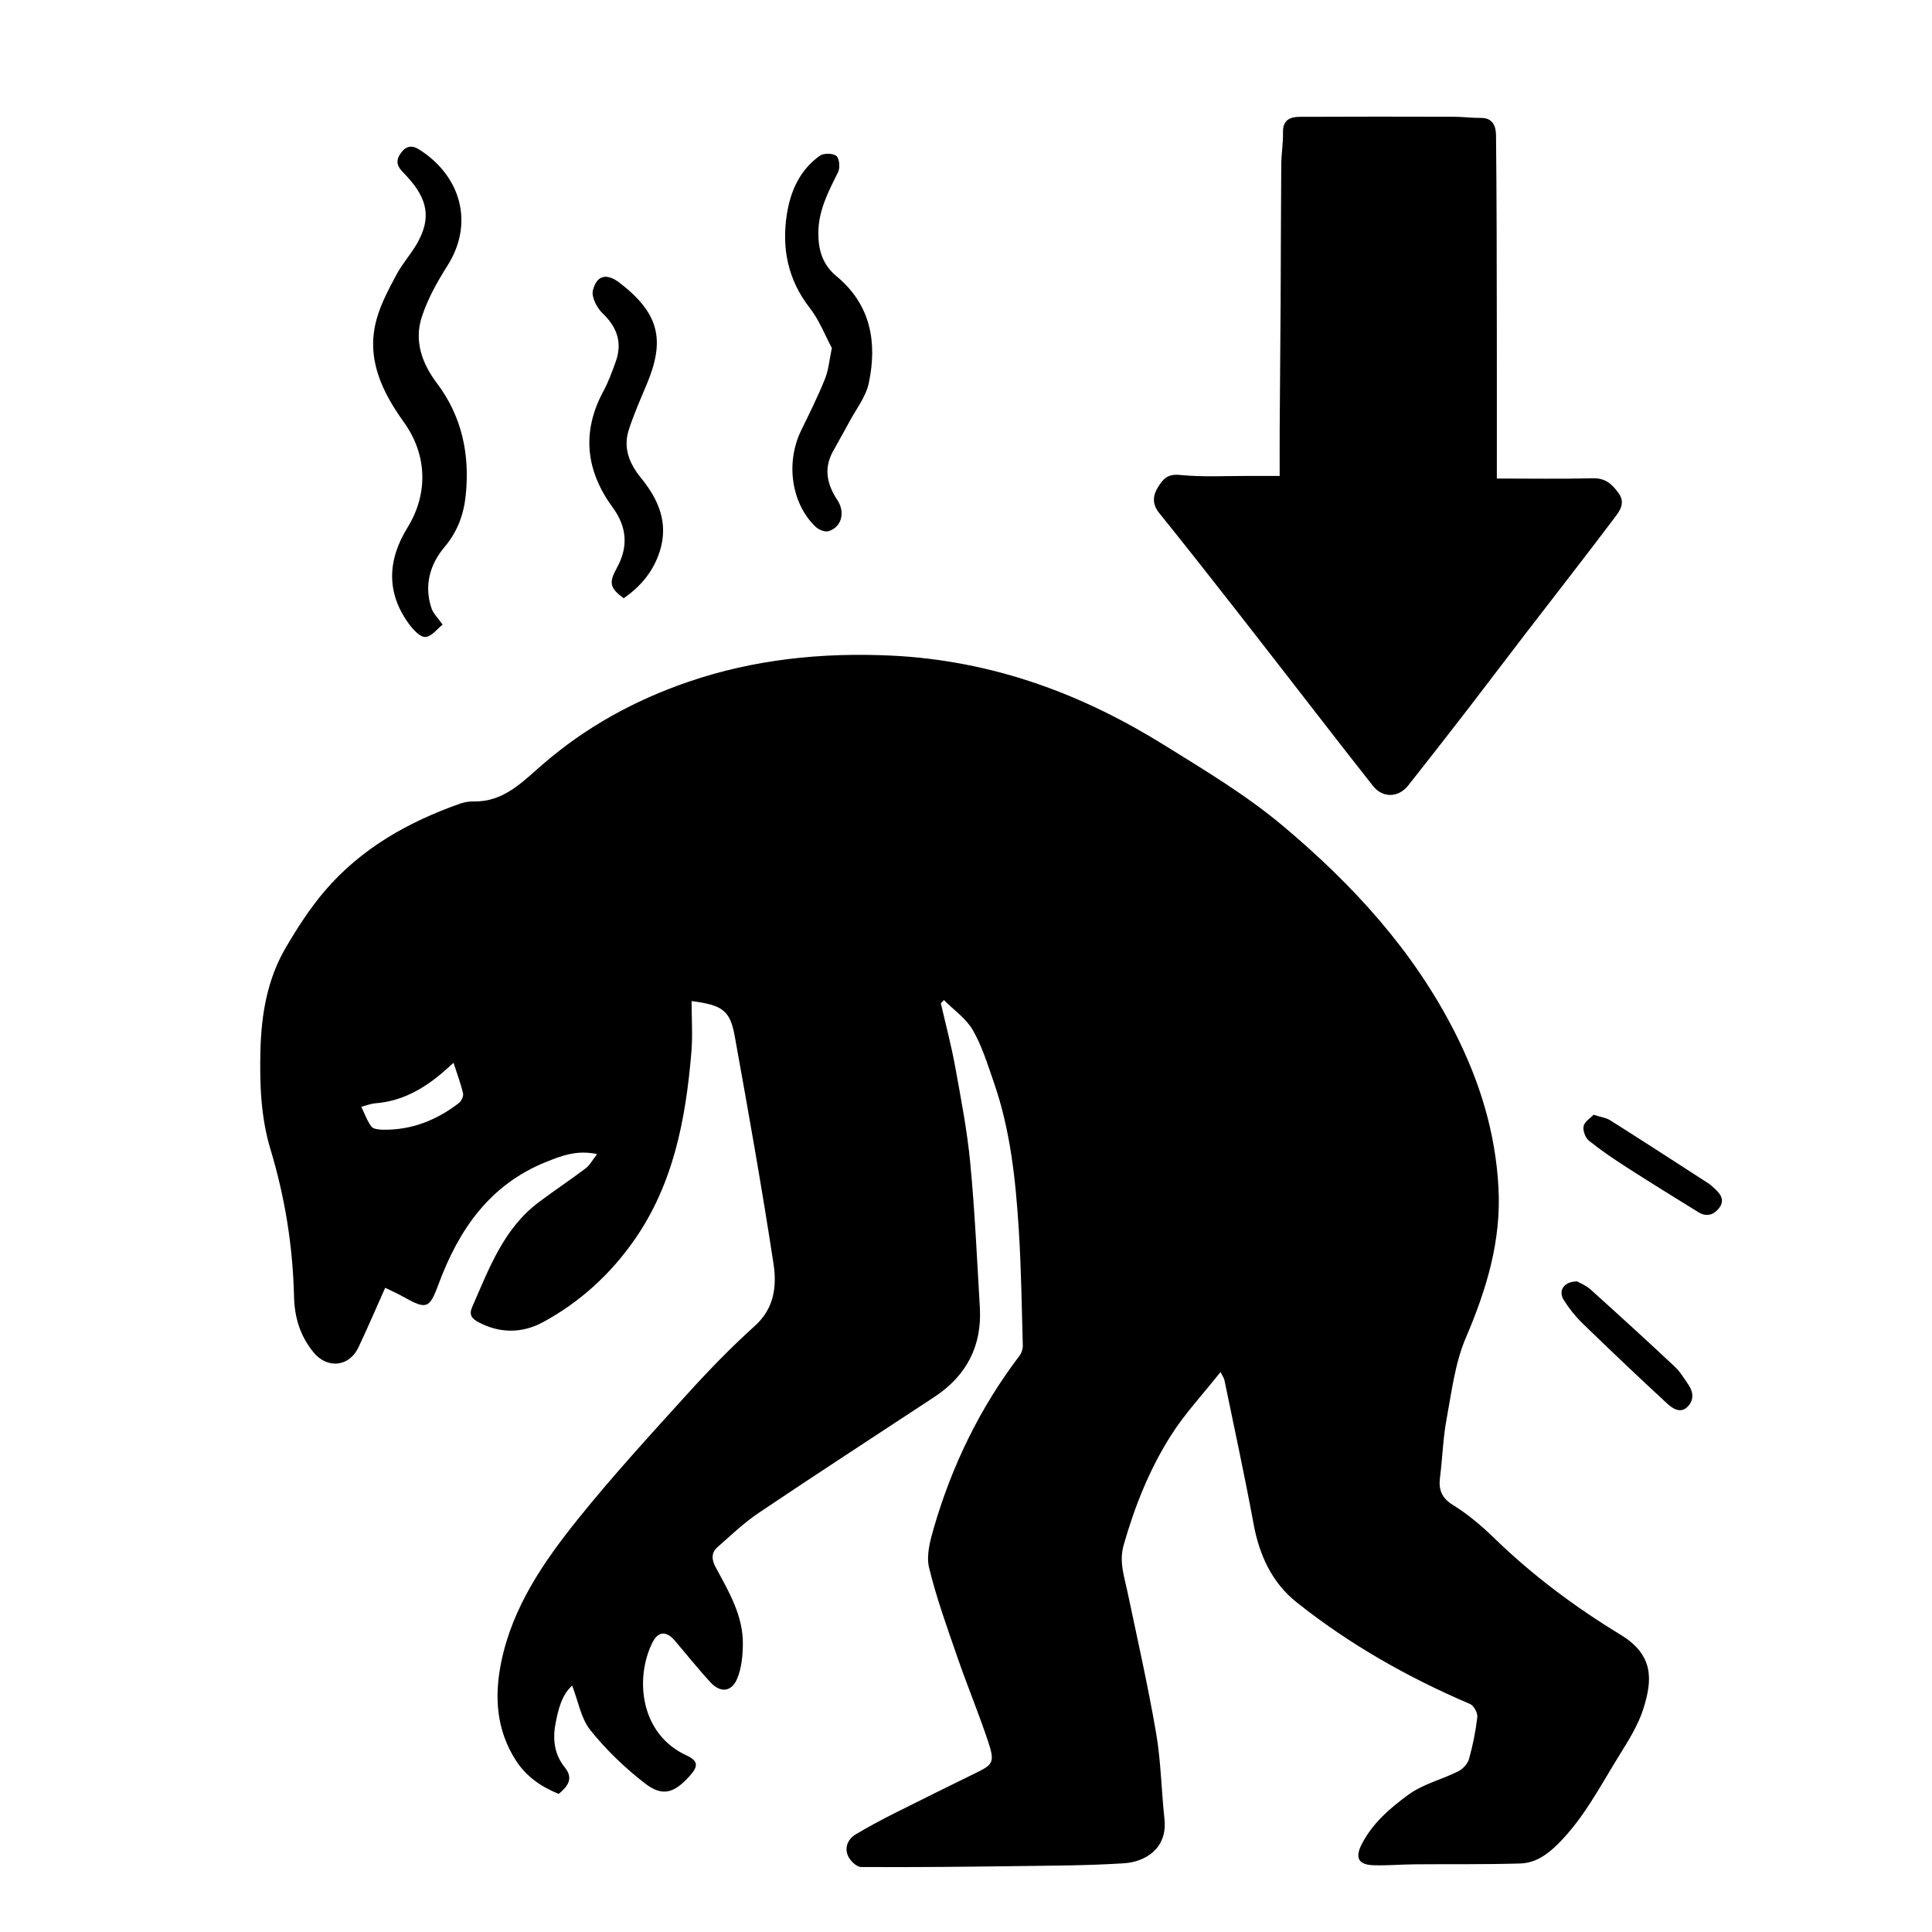<?xml version="1.0" encoding="utf-8"?>
<!-- Generator: Adobe Illustrator 16.0.0, SVG Export Plug-In . SVG Version: 6.00 Build 0)  -->
<!DOCTYPE svg PUBLIC "-//W3C//DTD SVG 1.1//EN" "http://www.w3.org/Graphics/SVG/1.1/DTD/svg11.dtd">
<svg version="1.1" id="Layer_1" xmlns="http://www.w3.org/2000/svg" xmlns:xlink="http://www.w3.org/1999/xlink" x="0px" y="0px"
	 width="300px" height="300px" viewBox="0 0 300 300" enable-background="new 0 0 300 300" xml:space="preserve">
<g>
	<path fill-rule="evenodd" clip-rule="evenodd" d="M146.093,155.789c0.747,3.257,1.616,6.491,2.212,9.775
		c0.904,4.981,1.873,9.973,2.354,15.004c0.711,7.461,1.052,14.96,1.49,22.445c0.351,5.99-2.072,10.621-7.072,13.913
		c-9.088,5.982-18.214,11.909-27.244,17.978c-2.302,1.547-4.337,3.503-6.43,5.344c-1.046,0.92-0.868,2.03-0.235,3.196
		c2.027,3.739,4.237,7.457,4.184,11.892c-0.021,1.781-0.206,3.686-0.874,5.303c-0.866,2.096-2.597,2.274-4.137,0.61
		c-1.95-2.105-3.733-4.363-5.604-6.544c-1.276-1.487-2.554-1.396-3.417,0.329c-2.774,5.543-1.94,14.197,5.229,17.519
		c1.876,0.869,1.949,1.663,0.518,3.25c-2.389,2.648-4.202,3.224-6.925,1.115c-3.108-2.406-6.021-5.203-8.474-8.266
		c-1.462-1.825-1.88-4.487-2.822-6.913c-1.615,1.44-2.153,3.688-2.568,5.787c-0.471,2.378-0.259,4.848,1.418,6.906
		c1.44,1.767,0.416,2.989-0.936,4.123c-2.72-1.093-5.023-2.674-6.643-5.18c-3.072-4.755-3.371-9.979-2.29-15.273
		c1.744-8.543,6.586-15.586,11.898-22.197c5.391-6.711,11.225-13.072,17.011-19.455c3.333-3.678,6.806-7.259,10.49-10.578
		c3.047-2.746,3.406-6.228,2.881-9.659c-1.804-11.808-3.894-23.573-6.02-35.328c-0.725-4.009-1.911-4.819-6.698-5.438
		c0,2.688,0.188,5.346-0.034,7.97c-0.868,10.306-2.755,20.363-8.813,29.068c-3.728,5.358-8.507,9.735-14.261,12.837
		c-3.182,1.715-6.661,1.763-9.997-0.022c-0.99-0.53-1.501-1.125-0.973-2.327c2.625-5.97,4.865-12.186,10.369-16.311
		c2.396-1.796,4.895-3.456,7.284-5.261c0.625-0.473,1.019-1.254,1.75-2.189c-3.107-0.69-5.516,0.253-7.889,1.203
		c-8.802,3.523-13.624,10.576-16.761,19.083c-1.357,3.682-1.853,3.873-5.283,1.948c-0.995-0.559-2.042-1.022-2.967-1.48
		c-1.464,3.273-2.756,6.302-4.165,9.274c-1.429,3.016-4.83,3.343-6.949,0.768c-2.074-2.521-2.967-5.418-3.042-8.654
		c-0.179-7.798-1.4-15.416-3.663-22.906c-1.5-4.968-1.684-10.152-1.554-15.341c0.141-5.625,1.069-11.072,3.938-15.968
		c1.804-3.08,3.769-6.13,6.083-8.832c5.615-6.556,12.91-10.673,20.968-13.514c0.67-0.236,1.421-0.361,2.131-0.347
		c4.63,0.094,7.537-3.006,10.647-5.703c6.702-5.813,14.281-9.995,22.684-12.874c10.262-3.517,20.862-4.574,31.535-4.068
		c7.709,0.366,15.356,1.855,22.752,4.412c6.956,2.405,13.448,5.655,19.68,9.53c6.324,3.931,12.701,7.747,18.434,12.569
		c10.816,9.101,20.194,19.31,26.654,32.065c3.865,7.631,6.285,15.538,6.737,24.082c0.437,8.244-1.863,15.777-5.073,23.276
		c-1.688,3.942-2.204,8.418-3.002,12.699c-0.548,2.939-0.618,5.965-1.002,8.938c-0.25,1.94,0.223,3.219,2.045,4.347
		c2.316,1.433,4.447,3.248,6.409,5.154c5.934,5.765,12.533,10.677,19.559,14.953c5.217,3.175,4.972,7.004,3.576,11.459
		c-0.824,2.631-2.388,5.071-3.858,7.45c-2.914,4.712-5.462,9.68-9.473,13.652c-1.653,1.637-3.501,2.902-5.783,2.972
		c-5.468,0.165-10.941,0.084-16.413,0.13c-2.145,0.019-4.292,0.213-6.431,0.141c-2.293-0.077-2.865-1.147-1.808-3.229
		c1.641-3.229,4.273-5.515,7.151-7.642c2.416-1.784,5.292-2.41,7.876-3.724c0.703-0.357,1.439-1.152,1.646-1.89
		c0.595-2.131,1.043-4.322,1.293-6.519c0.073-0.646-0.541-1.778-1.123-2.027c-9.668-4.128-18.755-9.275-26.966-15.82
		c-3.773-3.008-5.757-7.279-6.646-12.108c-1.381-7.501-3.011-14.955-4.546-22.428c-0.048-0.234-0.215-0.444-0.594-1.197
		c-2.734,3.455-5.555,6.465-7.723,9.888c-3.315,5.236-5.612,10.979-7.316,16.978c-0.726,2.557,0.058,4.748,0.553,7.096
		c1.55,7.344,3.205,14.673,4.479,22.066c0.758,4.397,0.816,8.912,1.301,13.363c0.502,4.618-2.991,6.681-6.306,6.893
		c-5.472,0.35-10.967,0.359-16.453,0.434c-8.112,0.109-16.226,0.194-24.339,0.144c-0.702-0.004-1.699-0.959-2.032-1.707
		c-0.589-1.323-0.037-2.631,1.211-3.377c1.963-1.174,3.988-2.253,6.03-3.283c4.258-2.146,8.542-4.241,12.821-6.348
		c2.454-1.208,2.738-1.627,1.678-4.804c-1.463-4.385-3.243-8.662-4.752-13.031c-1.591-4.607-3.264-9.211-4.407-13.936
		c-0.455-1.88,0.153-4.155,0.723-6.121c2.817-9.721,7.171-18.703,13.321-26.783c0.32-0.421,0.525-1.059,0.511-1.588
		c-0.167-6.01-0.248-12.027-0.627-18.026c-0.488-7.742-1.302-15.461-3.877-22.854c-0.957-2.748-1.819-5.594-3.255-8.09
		c-1.043-1.815-2.958-3.13-4.484-4.668C146.419,155.455,146.256,155.622,146.093,155.789z M70.426,165.035
		c-0.646,0.573-1.156,1.041-1.682,1.491c-3.022,2.586-6.36,4.469-10.434,4.791c-0.745,0.06-1.471,0.358-2.206,0.547
		c0.506,1.039,0.892,2.169,1.574,3.075c0.303,0.401,1.205,0.473,1.839,0.482c4.408,0.064,8.28-1.479,11.727-4.133
		c0.394-0.303,0.757-1.069,0.656-1.511C71.55,168.254,70.987,166.777,70.426,165.035z"/>
	<path fill-rule="evenodd" clip-rule="evenodd" d="M232.429,74.307c5.132,0,10.03,0.081,14.924-0.04
		c1.933-0.047,2.965,0.907,3.979,2.308c1.086,1.5,0.206,2.72-0.549,3.723c-4.63,6.151-9.378,12.213-14.072,18.316
		c-2.94,3.824-5.837,7.681-8.785,11.499c-3.063,3.967-6.148,7.918-9.258,11.851c-1.526,1.93-3.973,1.971-5.457,0.095
		c-2.79-3.525-5.543-7.081-8.304-10.63c-4.259-5.476-8.494-10.971-12.77-16.433c-4.023-5.14-8.057-10.273-12.152-15.356
		c-1.085-1.347-0.986-2.66-0.208-3.937c0.725-1.188,1.446-2.151,3.38-1.957c3.644,0.367,7.346,0.139,11.024,0.154
		c1.344,0.006,2.688,0.001,4.525,0.001c0-2.407-0.014-4.856,0.002-7.306c0.044-6.643,0.11-13.285,0.148-19.928
		c0.039-7.034,0.037-14.068,0.096-21.102c0.014-1.688,0.308-3.375,0.271-5.058c-0.042-1.892,1.13-2.358,2.583-2.367
		c7.983-0.042,15.968-0.029,23.951-0.01c1.402,0.003,2.804,0.197,4.204,0.18c1.923-0.023,2.327,1.41,2.341,2.725
		c0.107,9.811,0.107,19.624,0.123,29.436C232.439,58.362,232.429,66.254,232.429,74.307z"/>
	<path fill-rule="evenodd" clip-rule="evenodd" d="M68.728,96.989c-0.786,0.617-1.67,1.833-2.655,1.92
		c-0.787,0.07-1.885-1.093-2.519-1.95c-3.631-4.909-3.379-10.003-0.286-15.023c3.441-5.584,2.855-11.622-0.516-16.321
		c-3.494-4.869-5.989-10.041-4.232-16.192c0.681-2.384,1.902-4.643,3.084-6.848c0.921-1.718,2.287-3.196,3.234-4.903
		c2.13-3.837,1.583-6.786-1.687-10.317c-0.915-0.988-2.099-1.852-0.965-3.509c0.819-1.196,1.765-1.342,2.838-0.67
		c6.499,4.067,8.667,11.435,4.462,18.068c-1.592,2.512-3.092,5.193-3.999,8.002c-1.199,3.713,0.04,7.188,2.364,10.271
		c3.881,5.147,5.106,11.004,4.476,17.311c-0.301,3.019-1.258,5.697-3.32,8.139c-2.252,2.668-3.193,5.98-1.996,9.51
		C67.281,95.267,67.976,95.913,68.728,96.989z"/>
	<path fill-rule="evenodd" clip-rule="evenodd" d="M129.17,54.032c-1.083-2.009-1.956-4.324-3.41-6.186
		c-3.432-4.394-4.406-9.311-3.569-14.62c0.564-3.58,2.037-6.866,5.116-9.048c0.598-0.423,2.048-0.4,2.568,0.044
		c0.481,0.412,0.598,1.842,0.26,2.517c-1.495,2.989-3.041,5.91-3.063,9.384c-0.017,2.684,0.637,4.965,2.825,6.774
		c5.315,4.394,6.35,10.259,5.006,16.599c-0.452,2.132-1.972,4.043-3.036,6.039c-0.833,1.563-1.731,3.093-2.574,4.652
		c-1.435,2.652-0.811,5.14,0.74,7.476c1.233,1.856,0.685,4.191-1.378,4.816c-0.56,0.169-1.526-0.22-2-0.672
		c-3.797-3.625-4.689-9.979-2.246-14.981c1.286-2.634,2.596-5.265,3.688-7.981C128.667,57.427,128.788,55.83,129.17,54.032z"/>
	<path fill-rule="evenodd" clip-rule="evenodd" d="M96.845,92.894c-2.148-1.583-2.349-2.384-1.048-4.735
		c1.801-3.257,1.542-6.347-0.636-9.324c-4.194-5.732-4.895-11.73-1.459-18.101c0.771-1.429,1.333-2.981,1.889-4.514
		c1.09-3.008,0.241-5.407-2.032-7.579c-0.881-0.842-1.752-2.544-1.492-3.563c0.607-2.373,2.145-2.719,4.213-1.116
		c6.083,4.716,7.01,8.832,4.192,15.595c-0.998,2.396-2.066,4.776-2.85,7.244c-0.884,2.785,0.123,5.224,1.912,7.413
		c2.724,3.332,4.305,6.99,2.922,11.371C101.478,88.687,99.508,91.062,96.845,92.894z"/>
	<path fill-rule="evenodd" clip-rule="evenodd" d="M244.88,198.971c0.445,0.259,1.375,0.608,2.063,1.228
		c4.41,3.968,8.792,7.969,13.123,12.022c0.842,0.789,1.447,1.842,2.116,2.804c0.804,1.155,0.849,2.427-0.132,3.411
		c-1.105,1.111-2.328,0.281-3.141-0.467c-4.445-4.096-8.828-8.261-13.166-12.471c-1.108-1.075-2.099-2.321-2.921-3.629
		C241.927,200.446,242.783,199.011,244.88,198.971z"/>
	<path fill-rule="evenodd" clip-rule="evenodd" d="M247.444,173.102c1.118,0.358,1.951,0.453,2.588,0.856
		c5.121,3.24,10.208,6.535,15.297,9.827c0.38,0.245,0.7,0.586,1.038,0.893c0.98,0.89,1.47,1.88,0.462,3.05
		c-0.87,1.011-1.959,1.207-3.091,0.509c-3.712-2.287-7.421-4.582-11.089-6.938c-2.027-1.303-4.036-2.654-5.91-4.161
		c-0.561-0.452-0.979-1.571-0.843-2.262C246.034,174.179,246.943,173.637,247.444,173.102z"/>
</g>
<g>
</g>
<g>
</g>
<g>
</g>
<g>
</g>
<g>
</g>
<g>
</g>
</svg>
